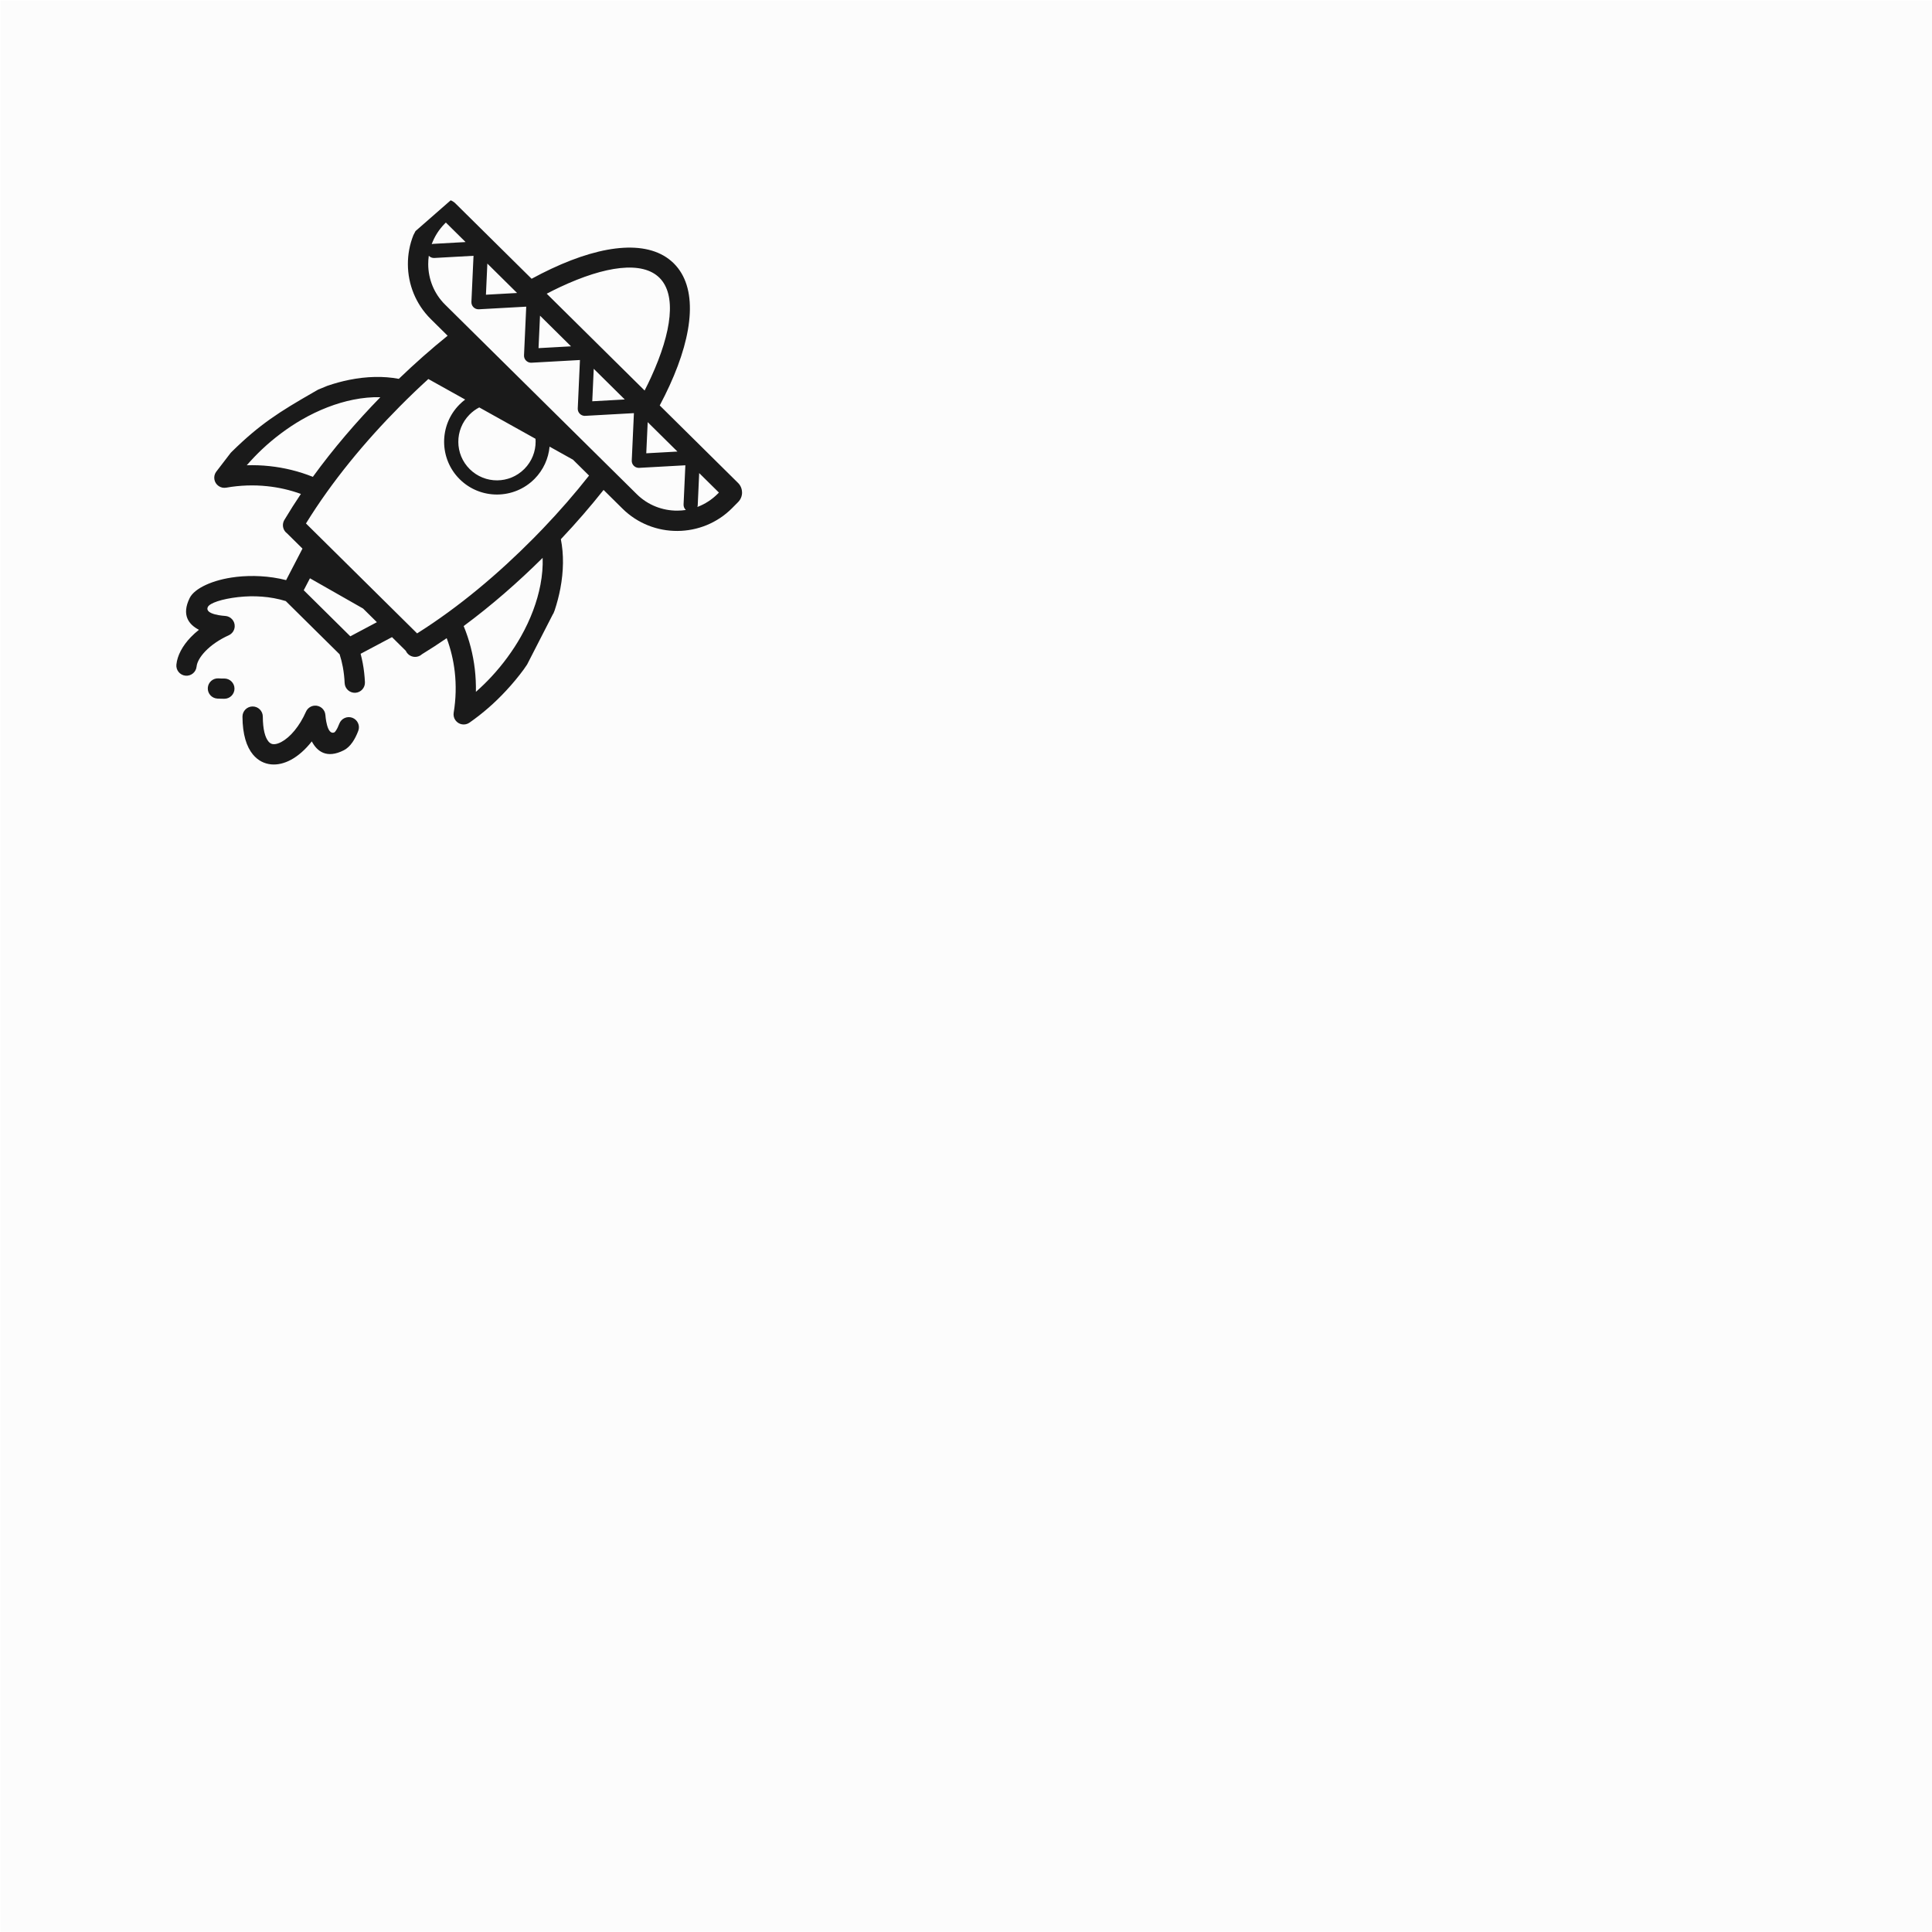 <svg width="2476" height="2476" xmlns="http://www.w3.org/2000/svg" xmlns:xlink="http://www.w3.org/1999/xlink" xml:space="preserve" overflow="hidden"><g transform="translate(-3162 -204)"><path d="M3458.68 1077.36C3461.04 1079.7 3462.5 1082.94 3462.51 1086.51 3462.52 1093.68 3456.71 1099.51 3449.54 1099.53L3444.92 1099.44 3440.54 1099.28C3433.39 1098.89 3427.92 1092.76 3428.32 1085.61 3428.72 1078.47 3434.85 1072.99 3442.01 1073.39L3445.66 1073.57 3449.49 1073.57C3453.07 1073.57 3456.32 1075.01 3458.68 1077.36ZM3620.83 1130.69C3622.21 1133.72 3622.42 1137.27 3621.16 1140.61 3619.04 1146.21 3616.58 1151.1 3613.85 1155.05 3610.55 1159.85 3606.72 1163.46 3602.49 1165.59 3580.67 1176.58 3568.42 1167.05 3561.59 1154.15 3553.31 1164.74 3544.04 1172.84 3534.82 1177.78 3526.38 1182.29 3517.75 1184.38 3509.59 1183.61 3500.62 1182.77 3492.54 1178.67 3486.1 1170.91 3478 1161.13 3472.85 1145.29 3472.74 1122.48 3472.71 1115.29 3478.52 1109.42 3485.71 1109.39 3492.9 1109.35 3498.76 1115.15 3498.8 1122.33 3498.88 1138.71 3501.69 1149 3506.1 1154.33 3507.83 1156.42 3509.87 1157.5 3512.05 1157.71 3515.05 1157.99 3518.64 1156.99 3522.55 1154.91 3533.89 1148.84 3545.78 1134.99 3554.17 1116.02 3556.07 1111.78 3560.18 1108.7 3565.14 1108.34 3572.28 1107.83 3578.51 1113.19 3579.02 1120.35 3579.02 1120.41 3580.76 1147.47 3590.79 1142.42 3591.05 1142.29 3591.65 1141.57 3592.48 1140.35 3593.98 1138.17 3595.46 1135.17 3596.85 1131.47 3599.38 1124.76 3606.89 1121.37 3613.59 1123.89 3616.94 1125.16 3619.47 1127.67 3620.83 1130.69ZM3627.32 983.889 3559.22 945.114 3551.26 960.44 3581.1 989.96 3610.94 1019.48 3645.01 1001.38ZM3857.44 918.941C3826.12 950.004 3792.12 979.786 3756.22 1006.34 3763.54 1024.04 3768.32 1042.7 3770.52 1061.67 3771.62 1071.28 3772.08 1080.98 3771.9 1090.65 3778.81 1084.54 3785.47 1078.09 3791.79 1071.28 3799.11 1063.39 3805.96 1055.09 3812.3 1046.46 3818.77 1037.63 3824.51 1028.78 3829.48 1019.99 3842.01 997.836 3850.47 975.126 3854.61 953.4 3856.88 941.503 3857.83 929.935 3857.44 918.941ZM3649.44 713.053C3638.39 712.753 3626.74 713.824 3614.79 716.225 3593.07 720.585 3570.43 729.274 3548.39 742.014 3539.65 747.07 3530.84 752.887 3522.08 759.45 3513.51 765.872 3505.26 772.799 3497.44 780.2 3490.7 786.583 3484.3 793.295 3478.26 800.269 3487.94 799.973 3497.65 800.334 3507.28 801.352 3526.34 803.37 3545.1 807.948 3562.94 815.119 3589.17 778.953 3618.65 744.687 3649.44 713.053ZM3848.29 766.334 3776.2 726.133C3771.7 728.465 3767.48 731.53 3763.72 735.33 3754.08 745.059 3749.3 757.74 3749.37 770.354L3749.37 770.42C3749.42 783.039 3754.33 795.658 3764.05 805.29 3773.79 814.906 3786.47 819.681 3799.11 819.615L3799.16 819.615C3811.79 819.549 3824.44 814.643 3834.07 804.912 3843.71 795.182 3848.5 782.497 3848.44 769.88L3848.44 769.828C3848.42 768.664 3848.39 767.494 3848.29 766.334ZM3896.33 793.131 3866.32 776.393C3864.91 791.473 3858.49 806.16 3847.04 817.728 3833.9 830.987 3816.61 837.665 3799.25 837.78L3799.2 837.78C3781.84 837.862 3764.48 831.348 3751.22 818.237 3737.95 805.126 3731.27 787.847 3731.17 770.502L3731.17 770.453C3731.1 753.11 3737.62 735.762 3750.76 722.513 3753.09 720.154 3755.57 718.002 3758.15 716.059L3710.95 689.739C3698.71 700.886 3686.51 712.589 3674.41 724.802 3629.72 769.905 3587.59 820.616 3554.12 874.865L3696.56 1015.74C3750.52 981.755 3800.84 939.124 3845.53 894.032 3849.39 890.126 3853.2 886.221 3856.96 882.299L3857.47 881.774C3879.15 859.112 3899.06 836.189 3916.91 813.478ZM3836.41 597.002 3775.89 600.364 3774.82 600.377C3769.81 600.152 3765.94 595.912 3766.15 590.909L3768.85 531.817 3718.62 534.608C3715.84 534.761 3713.3 533.658 3711.53 531.789 3711.02 535.394 3710.77 539.031 3710.79 542.669 3710.88 561.467 3718.09 580.231 3732.43 594.406L3978.07 837.321C3992.41 851.499 4011.25 858.522 4030.07 858.423 4033.72 858.407 4037.35 858.111 4040.96 857.57 4039.07 855.814 4037.92 853.271 4038.05 850.498L4040.34 800.302 3981.37 803.583 3980.31 803.6C3975.31 803.37 3971.42 799.136 3971.65 794.132L3974.41 733.469 3912.16 736.929 3911.09 736.942C3906.08 736.717 3902.21 732.477 3902.44 727.474L3905.25 665.389 3843.3 668.833 3842.24 668.846C3837.24 668.618 3833.34 664.378 3833.57 659.375ZM4058.06 810.278 4056.2 851.318C4056.15 852.138 4056.02 852.942 4055.77 853.697 4065.32 850.087 4074.25 844.442 4081.87 836.763L4083.35 835.269ZM3992.07 745.005 3990.24 784.926 4030.19 782.711ZM3922.92 676.631 3921.03 718.268 3962.68 715.949ZM3854.07 608.536 3852.16 650.169 3893.82 647.854ZM3786.57 541.786 3784.76 581.7 3824.69 579.483ZM3733.4 489.211 3731.92 490.702C3724.32 498.383 3718.77 507.366 3715.25 516.946 3716.01 516.695 3716.8 516.539 3717.64 516.494L3758.68 514.212ZM4007.11 559.961C3985.22 538.323 3938.13 544.484 3879.68 571.935 3874.09 574.562 3868.41 577.383 3862.66 580.395L3988.12 704.481C3991.08 698.697 3993.86 692.991 3996.42 687.381 4023.3 628.713 4028.99 581.596 4007.11 559.961ZM4025.44 541.456 4025.72 541.74C4055.89 571.966 4051.54 629.512 4020.08 698.185 4016.27 706.488 4012.07 714.978 4007.49 723.621L4107.85 822.897C4111.24 826.228 4112.93 830.642 4112.96 835.073L4113 835.122C4113.03 839.552 4111.35 843.999 4107.99 847.396L4100.38 855.076C4081.13 874.504 4055.68 884.317 4030.2 884.448 4004.73 884.596 3979.17 875.062 3959.74 855.831L3935.52 831.889C3918.86 852.926 3900.57 874.094 3880.78 895.032 3884.64 914.576 3884.34 936.072 3880.12 958.29 3878.36 967.496 3875.93 976.833 3872.83 986.219L3871.15 990.42 3870.74 990.846 3837.51 1055.65 3833.24 1061.87C3826.54 1070.99 3819.05 1080.05 3810.79 1088.94 3803.37 1096.95 3795.8 1104.3 3788.14 1110.98 3780.31 1117.82 3772.13 1124.2 3763.69 1130.11 3757.84 1134.23 3749.74 1132.82 3745.62 1126.96 3743.59 1124.09 3742.9 1120.64 3743.42 1117.41 3746.33 1099.82 3746.77 1082.05 3744.77 1064.69 3743.06 1050.05 3739.63 1035.66 3734.47 1021.86 3724.07 1029.01 3713.53 1035.87 3702.85 1042.4 3697.78 1047.11 3689.81 1047.03 3684.85 1042.11 3683.62 1040.89 3682.7 1039.5 3682.04 1038.02L3664.37 1020.53 3624.15 1041.88C3625.22 1045.87 3626.12 1049.89 3626.88 1053.91 3628.42 1062.14 3629.32 1070.33 3629.68 1078.26 3630.01 1085.41 3624.48 1091.5 3617.3 1091.85 3610.12 1092.17 3604.05 1086.64 3603.7 1079.47 3603.39 1072.55 3602.62 1065.56 3601.35 1058.72 3600.33 1053.28 3598.97 1047.87 3597.25 1042.55L3562.76 1008.47 3528.26 974.339C3508.3 968.103 3486.64 967.085 3468.03 969.153L3467.06 969.235C3446.35 971.614 3430.9 976.783 3428.4 981.837 3423.45 991.913 3450.55 993.373 3450.62 993.373 3457.77 993.816 3463.22 999.97 3462.78 1007.11 3462.47 1012.06 3459.42 1016.21 3455.19 1018.14 3442.74 1023.8 3432.51 1030.98 3425.23 1038.53 3418.52 1045.51 3414.51 1052.48 3413.92 1058.34 3413.18 1065.48 3406.79 1070.66 3399.65 1069.92 3392.52 1069.18 3387.33 1062.82 3388.07 1055.68 3389.24 1044.06 3395.81 1031.71 3406.58 1020.51 3409.68 1017.3 3413.15 1014.15 3416.96 1011.13 3403.98 1004.42 3394.32 992.29 3405.1 970.384 3411.22 957.946 3434.88 946.885 3464.12 943.44L3465.18 943.292C3484.61 941.126 3507.08 941.93 3528.68 947.477L3549.65 907.077 3529.9 887.55C3525.16 884.104 3523.37 877.885 3525.42 872.486L3525.46 872.388 3525.54 872.191C3525.91 871.239 3526.39 870.336 3526.98 869.483 3533.53 858.522 3540.43 847.692 3547.63 837.009 3533.73 831.955 3519.24 828.657 3504.53 827.114 3487.13 825.276 3469.35 825.9 3451.77 829.001 3448.53 829.543 3445.09 828.903 3442.19 826.884 3436.29 822.831 3434.79 814.758 3438.86 808.867L3457.61 784.417 3459.46 782.53C3495.05 747.542 3520.44 731.605 3563.72 706.746L3569.72 703.316 3581.55 698.437C3590.97 695.208 3600.37 692.656 3609.63 690.797 3631.89 686.335 3653.47 685.828 3673.11 689.517 3693.84 669.568 3714.81 651.087 3735.67 634.251L3714.1 612.914C3694.66 593.685 3684.85 568.262 3684.74 542.807 3684.67 530.079 3687.02 517.334 3691.8 505.343L3694.49 500.17 3739.53 460.763 3739.79 460.812C3741.88 461.646 3743.85 462.905 3745.56 464.587L3843.3 561.259C3851.9 556.587 3860.36 552.299 3868.64 548.414 3937.04 516.275 3994.59 511.344 4025.14 541.175Z" fill="#1A1A1A" fill-rule="evenodd"/><path d="M3163 204.763 5638 204.763 5638 2679.76 3163 2679.76Z" fill="#000000" fill-rule="evenodd" fill-opacity="0.012"/></g></svg>